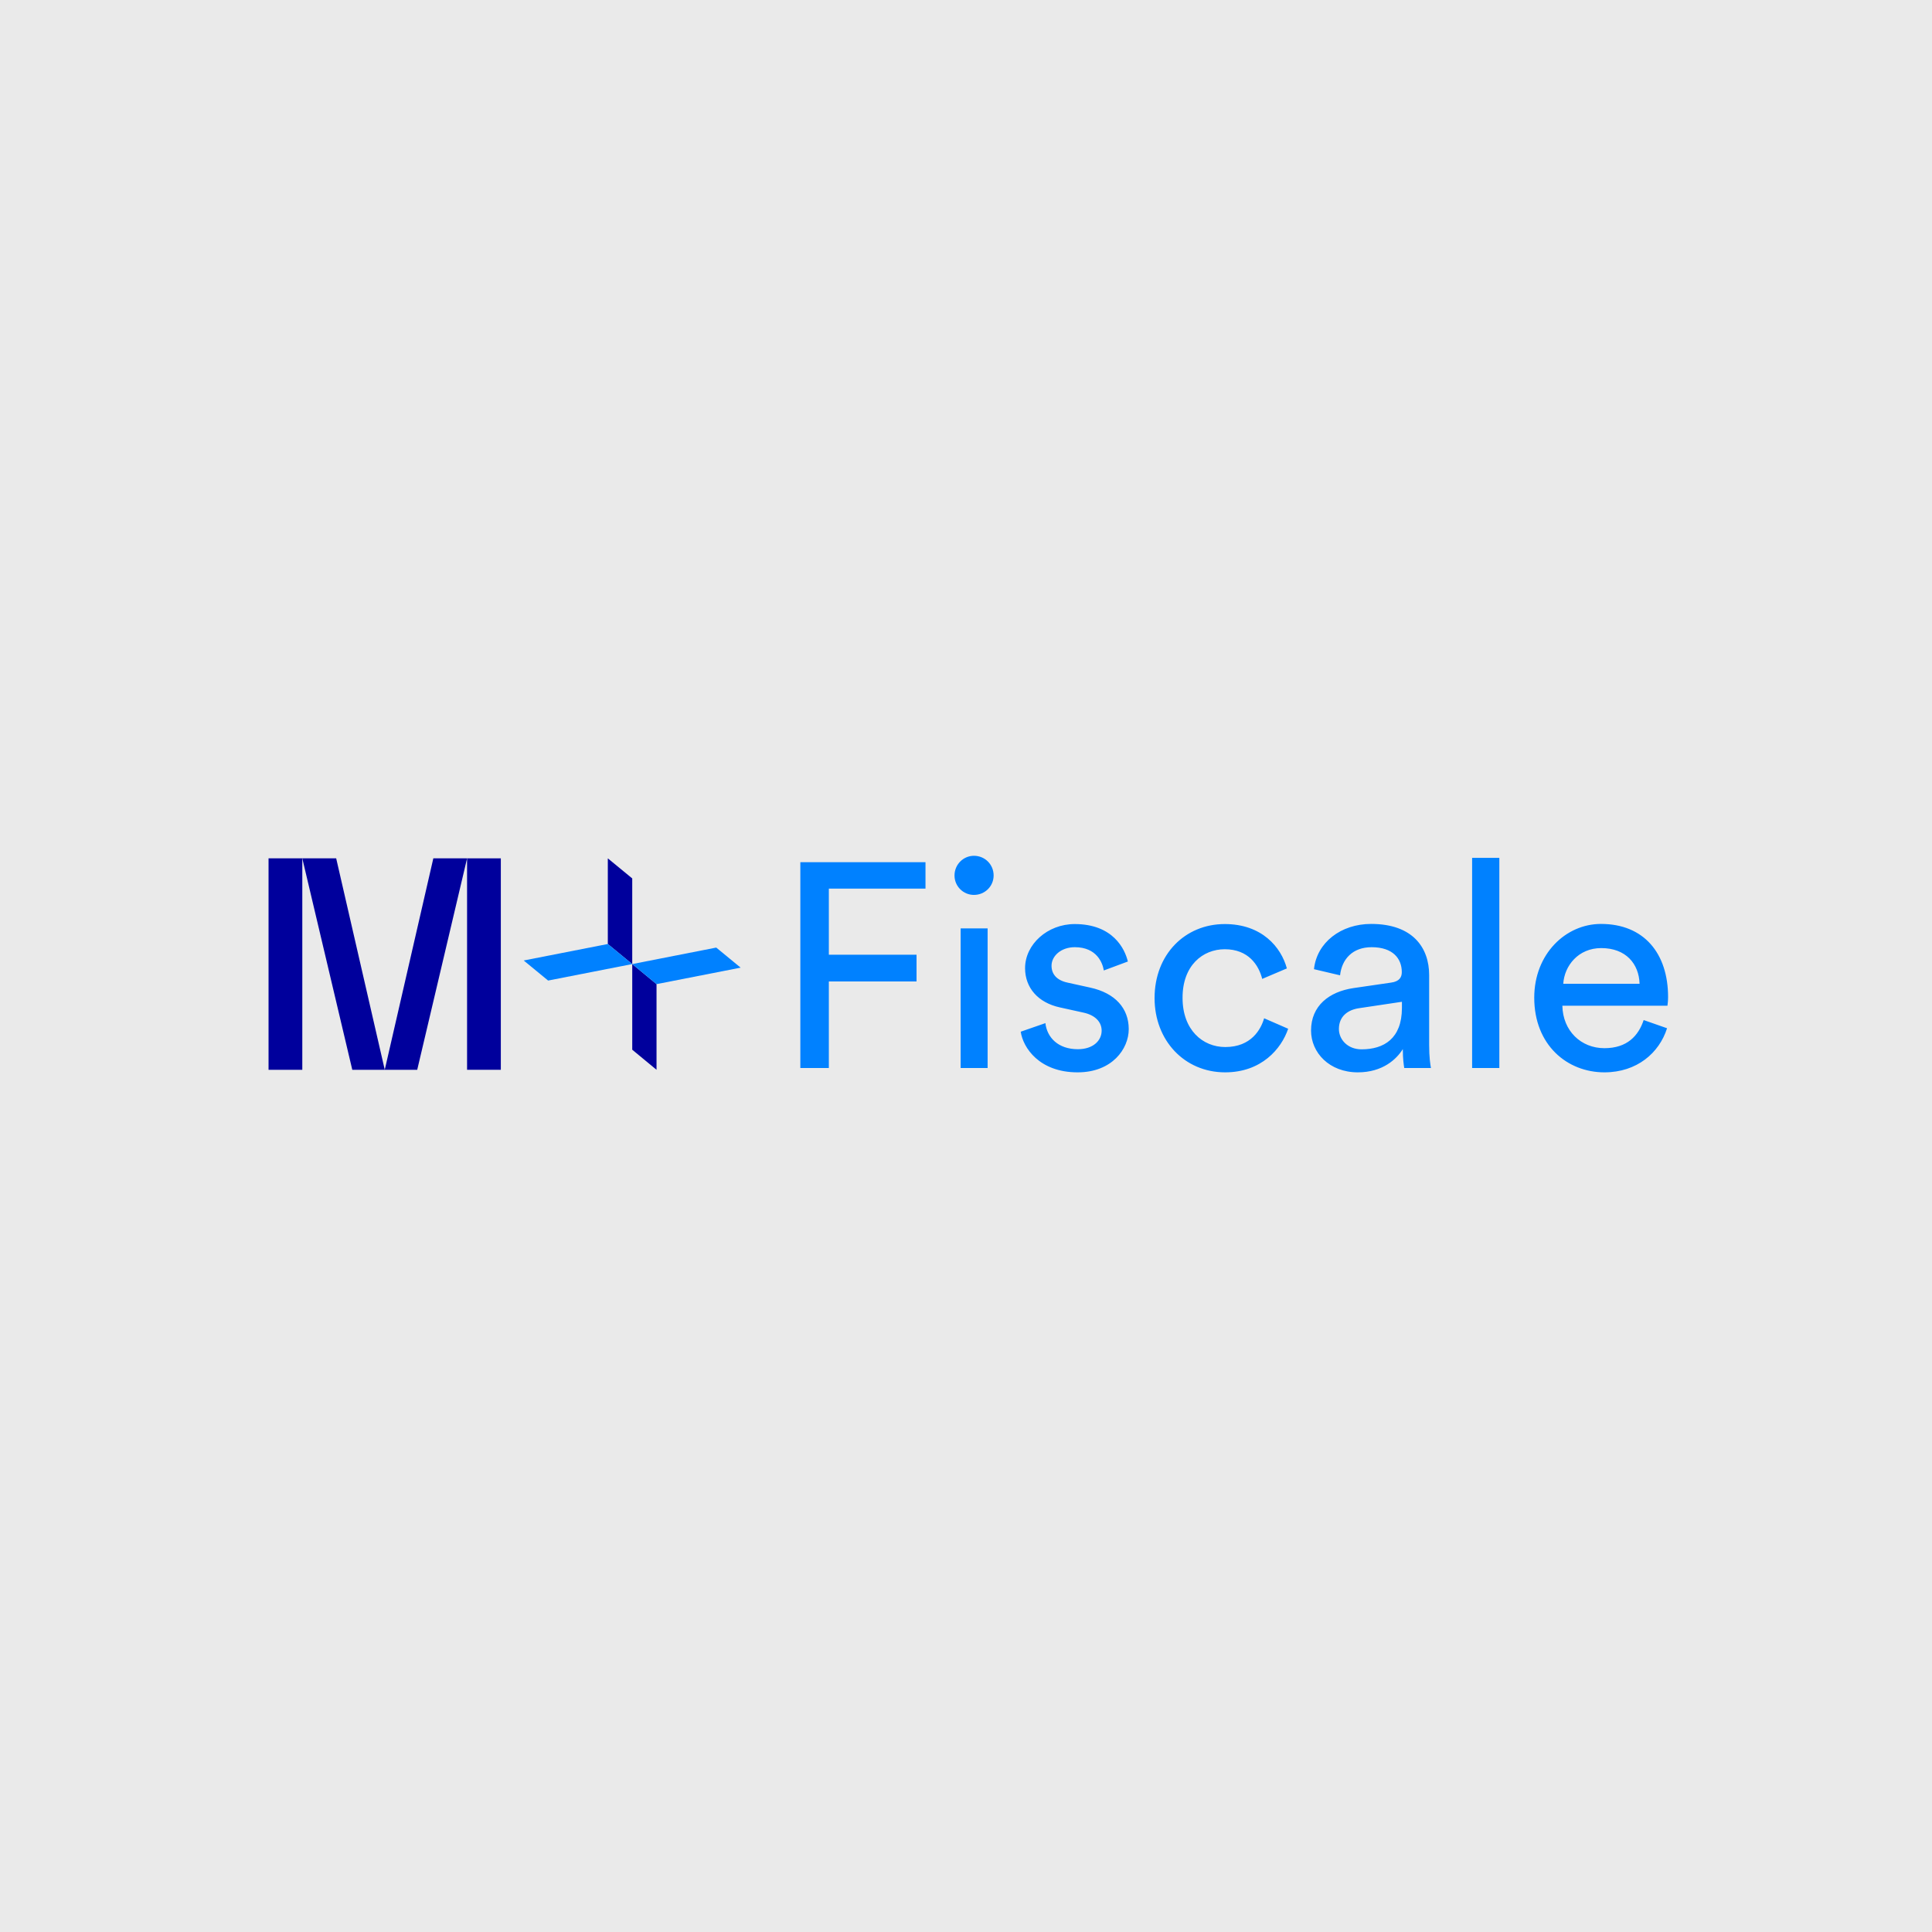 <svg width="300" height="300" viewBox="0 0 300 300" fill="none" xmlns="http://www.w3.org/2000/svg">
<rect width="300" height="300" fill="#EAEAEA"/>
<g clip-path="url(#clip0_1146_557)">
<path d="M98.174 163L101.945 166.116V152.816L98.174 149.7V163Z" fill="#00009C"/>
<path d="M101.945 152.816L98.174 149.7L111.215 147.139L115.007 150.256L101.945 152.816Z" fill="#0081FF"/>
<path d="M94.382 133.284V146.584L98.173 149.7V136.4L94.382 133.284Z" fill="#00009C"/>
<path d="M81.32 149.144L85.112 152.261L98.173 149.7L94.382 146.583L81.32 149.144Z" fill="#0081FF"/>
<path d="M255.228 158.394C254.414 160.836 252.667 162.761 249.134 162.761C245.481 162.761 242.682 160.062 242.603 156.171H258.92C258.96 155.893 259.019 155.357 259.019 154.821C259.019 148.052 255.287 143.467 248.598 143.467C243.139 143.467 238.236 148.112 238.236 154.921C238.236 162.265 243.338 166.513 249.134 166.513C254.176 166.513 257.65 163.496 258.86 159.665L255.228 158.394ZM242.742 152.757C242.921 149.958 245.084 147.219 248.638 147.219C252.469 147.219 254.493 149.66 254.593 152.757H242.742ZM232.817 133.205H228.589V165.838H232.817V133.205ZM211.419 162.94C209.255 162.94 207.905 161.412 207.905 159.784C207.905 157.839 209.255 156.806 211.061 156.548L217.691 155.556V156.548C217.671 161.273 214.892 162.94 211.419 162.94ZM203.578 160.022C203.578 163.456 206.416 166.513 210.843 166.513C214.714 166.513 216.877 164.449 217.83 162.9C217.83 164.469 217.969 165.282 218.048 165.838H222.197C222.098 165.302 221.919 164.171 221.919 162.285V151.407C221.919 147.179 219.398 143.467 212.907 143.467C208.223 143.467 204.471 146.345 204.034 150.494L208.084 151.447C208.362 148.926 210.029 147.08 212.987 147.08C216.282 147.08 217.671 148.846 217.671 150.951C217.671 151.725 217.314 152.4 216.004 152.578L210.148 153.432C206.416 153.988 203.578 156.151 203.578 160.022ZM190.179 147.397C193.871 147.397 195.459 149.879 195.995 152.003L199.826 150.375C198.933 147.08 195.955 143.487 190.179 143.487C184.005 143.487 179.281 148.211 179.281 154.98C179.281 161.57 183.926 166.513 190.238 166.513C195.876 166.513 198.972 162.861 200.025 159.744L196.293 158.117C195.796 159.824 194.308 162.583 190.258 162.583C186.745 162.583 183.628 159.923 183.628 154.96C183.608 149.918 186.765 147.397 190.179 147.397ZM158.498 160.201C158.855 162.682 161.376 166.513 167.331 166.513C172.691 166.513 175.271 162.861 175.271 159.804C175.271 156.608 173.207 154.206 169.277 153.352L165.763 152.578C164.096 152.221 163.282 151.268 163.282 149.958C163.282 148.469 164.731 147.08 166.895 147.08C170.329 147.08 171.222 149.561 171.401 150.693L175.132 149.303C174.676 147.358 172.83 143.487 166.875 143.487C162.647 143.487 159.173 146.643 159.173 150.335C159.173 153.392 161.198 155.695 164.572 156.429L168.264 157.243C170.071 157.64 171.063 158.692 171.063 160.042C171.063 161.57 169.753 162.92 167.371 162.92C164.314 162.92 162.587 161.114 162.329 158.871L158.498 160.201ZM148.216 135.944C148.216 137.611 149.565 138.961 151.233 138.961C152.94 138.961 154.29 137.611 154.29 135.944C154.29 134.237 152.94 132.887 151.233 132.887C149.585 132.887 148.216 134.237 148.216 135.944ZM153.357 144.162H149.168V165.838H153.357V144.162ZM128.703 165.838V152.4H142.32V148.251H128.703V137.988H143.71V133.879H124.276V165.838H128.703Z" fill="#0081FF"/>
<path d="M46.941 133.284L54.703 166.116H59.745L52.202 133.284H46.941Z" fill="#00009C"/>
<path d="M46.941 133.284H41.7V166.116H46.941V133.284Z" fill="#00009C"/>
<path d="M59.744 166.116H64.786L72.528 133.284H67.287L59.744 166.116Z" fill="#00009C"/>
<path d="M77.768 133.284H72.527V166.116H77.768V133.284Z" fill="#00009C"/>
</g>
<defs>
<clipPath id="clip0_1146_557">
<rect width="217.3" height="33.626" fill="white" transform="translate(41.7 132.887)"/>
</clipPath>
</defs>
</svg>
